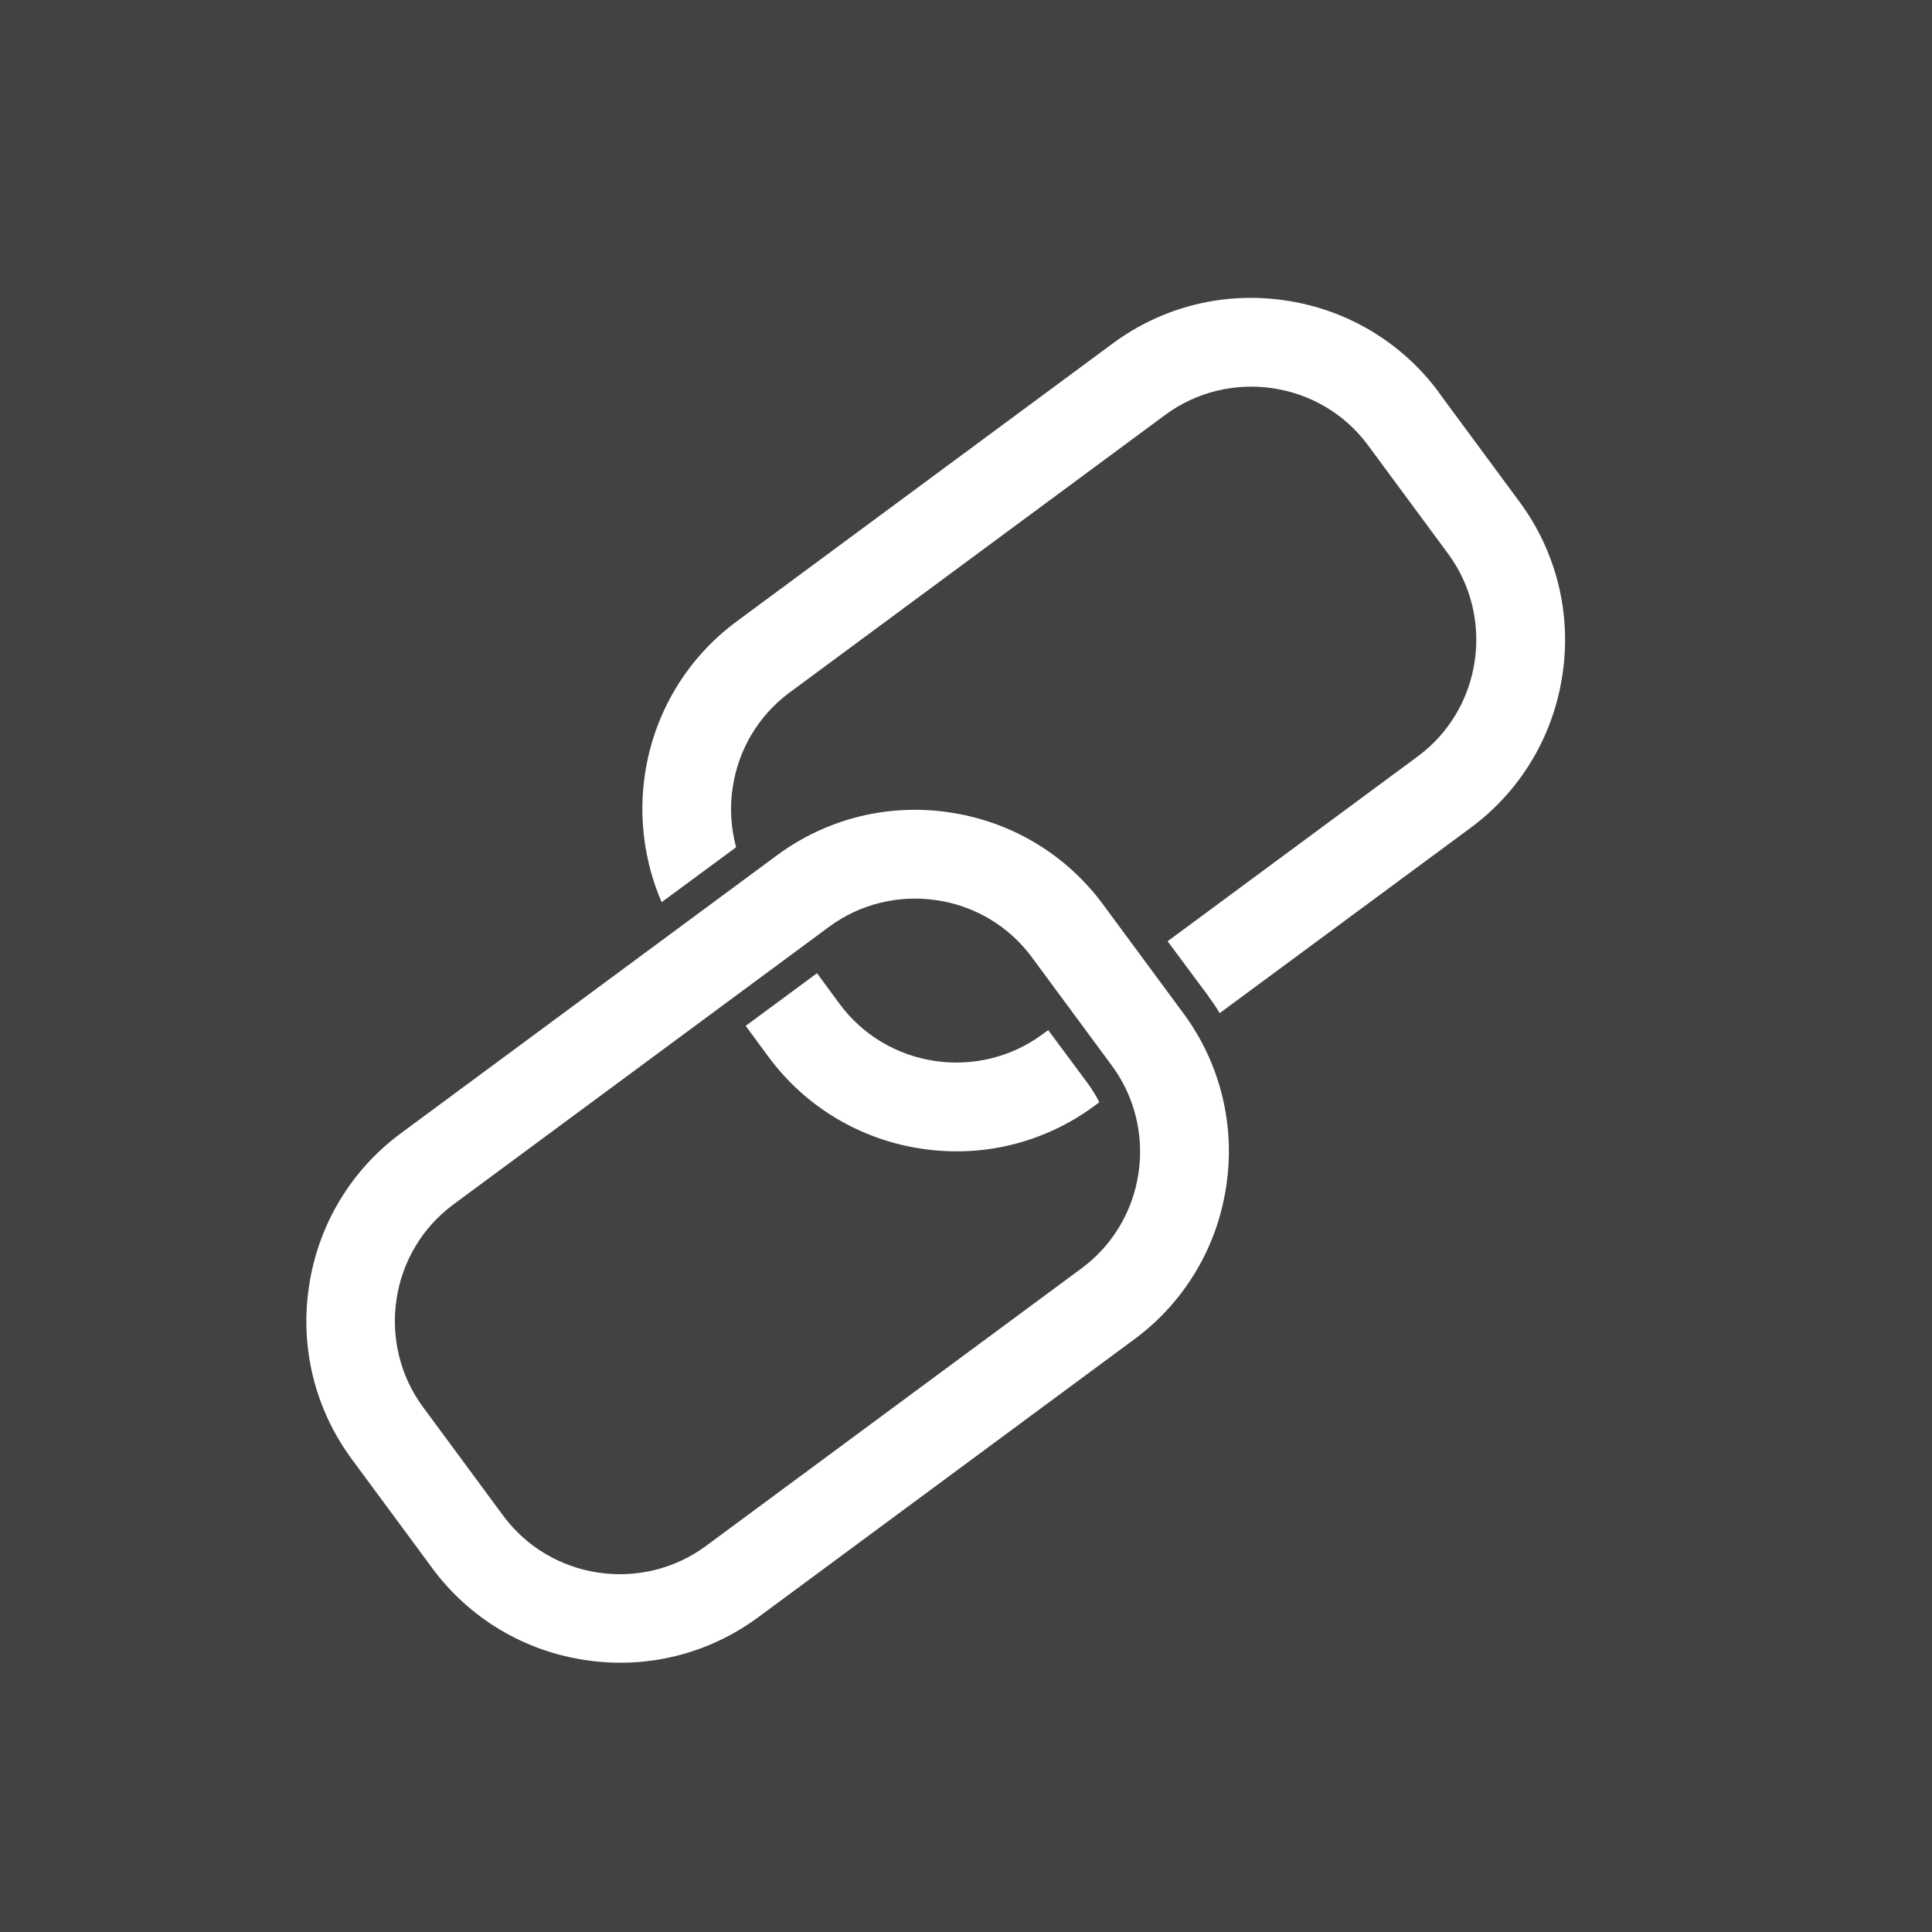 <?xml version="1.0" encoding="UTF-8"?>
<!DOCTYPE svg PUBLIC "-//W3C//DTD SVG 1.1//EN" "http://www.w3.org/Graphics/SVG/1.1/DTD/svg11.dtd">
<!-- Creator: CorelDRAW -->
<svg xmlns="http://www.w3.org/2000/svg" xml:space="preserve" width="6.827in" height="6.827in" style="shape-rendering:geometricPrecision; text-rendering:geometricPrecision; image-rendering:optimizeQuality; fill-rule:evenodd; clip-rule:evenodd"
viewBox="0 0 6.827 6.827"
 xmlns:xlink="http://www.w3.org/1999/xlink">
 <defs>
  <style type="text/css">
   <![CDATA[
    .fil1 {fill:none}
    .fil0 {fill:#424242}
    .fil2 {fill:#FFFFFE}
   ]]>
  </style>
 </defs>
 <rect class="fil0" width="6.827" height="6.827"/>
 <g id="Layer_x0020_1">
  <g id="_394084000">
   <rect id="_394085344" class="fil1" width="6.827" height="6.827"/>
   <rect id="_394084048" class="fil1" x="0.853" y="0.853" width="5.12" height="5.12"/>
  </g>
  <path class="fil2" d="M5.085 1.388l0.285 0.386c0.13,0.176 0.184,0.395 0.151,0.611 -0.032,0.216 -0.148,0.41 -0.324,0.54l-0.887 0.655c-0.013,-0.022 -0.028,-0.043 -0.043,-0.064l-0.141 -0.19 0.885 -0.654c0.109,-0.081 0.18,-0.201 0.2,-0.335 0.02,-0.134 -0.013,-0.27 -0.093,-0.379l-0.285 -0.386c-0.081,-0.109 -0.201,-0.18 -0.335,-0.2 -0.134,-0.02 -0.27,0.013 -0.379,0.093l-1.33 0.983c-0.109,0.081 -0.18,0.201 -0.2,0.335 -0.011,0.07 -0.006,0.142 0.012,0.211l-0.263 0.194c-0.061,-0.141 -0.082,-0.299 -0.059,-0.452 0.032,-0.216 0.148,-0.41 0.324,-0.54l1.33 -0.983c0.176,-0.13 0.395,-0.184 0.611,-0.151 0.216,0.032 0.41,0.148 0.54,0.324zm-1.202 2.508l-0.016 0.012c-0.176,0.13 -0.395,0.184 -0.611,0.151 -0.216,-0.032 -0.41,-0.148 -0.54,-0.324l-0.081 -0.11 0.252 -0.186 0.081 0.11c0.081,0.109 0.201,0.18 0.335,0.2 0.134,0.02 0.27,-0.013 0.379,-0.093l0.022 -0.016 0.141 0.19c0.015,0.021 0.029,0.043 0.04,0.066z"/>
  <path class="fil2" d="M3.897 3.195l0.285 0.386c0.13,0.176 0.184,0.395 0.151,0.611 -0.032,0.216 -0.148,0.41 -0.324,0.54l-1.33 0.983c-0.176,0.13 -0.395,0.184 -0.611,0.151 -0.216,-0.032 -0.41,-0.148 -0.54,-0.324l-0.285 -0.386c-0.13,-0.176 -0.184,-0.395 -0.151,-0.611 0.032,-0.216 0.148,-0.41 0.324,-0.54l1.33 -0.983c0.176,-0.13 0.395,-0.184 0.611,-0.151 0.216,0.032 0.41,0.148 0.54,0.324zm0.033 0.572l-0.285 -0.386c-0.081,-0.109 -0.201,-0.18 -0.335,-0.2 -0.134,-0.02 -0.27,0.013 -0.379,0.093l-1.33 0.983c-0.109,0.081 -0.18,0.201 -0.2,0.335 -0.02,0.134 0.013,0.27 0.093,0.379l0.285 0.386c0.081,0.109 0.201,0.18 0.335,0.2 0.134,0.02 0.27,-0.013 0.379,-0.093l1.33 -0.983c0.109,-0.081 0.18,-0.201 0.2,-0.335 0.02,-0.134 -0.013,-0.27 -0.093,-0.379z"/>
 </g>
</svg>
